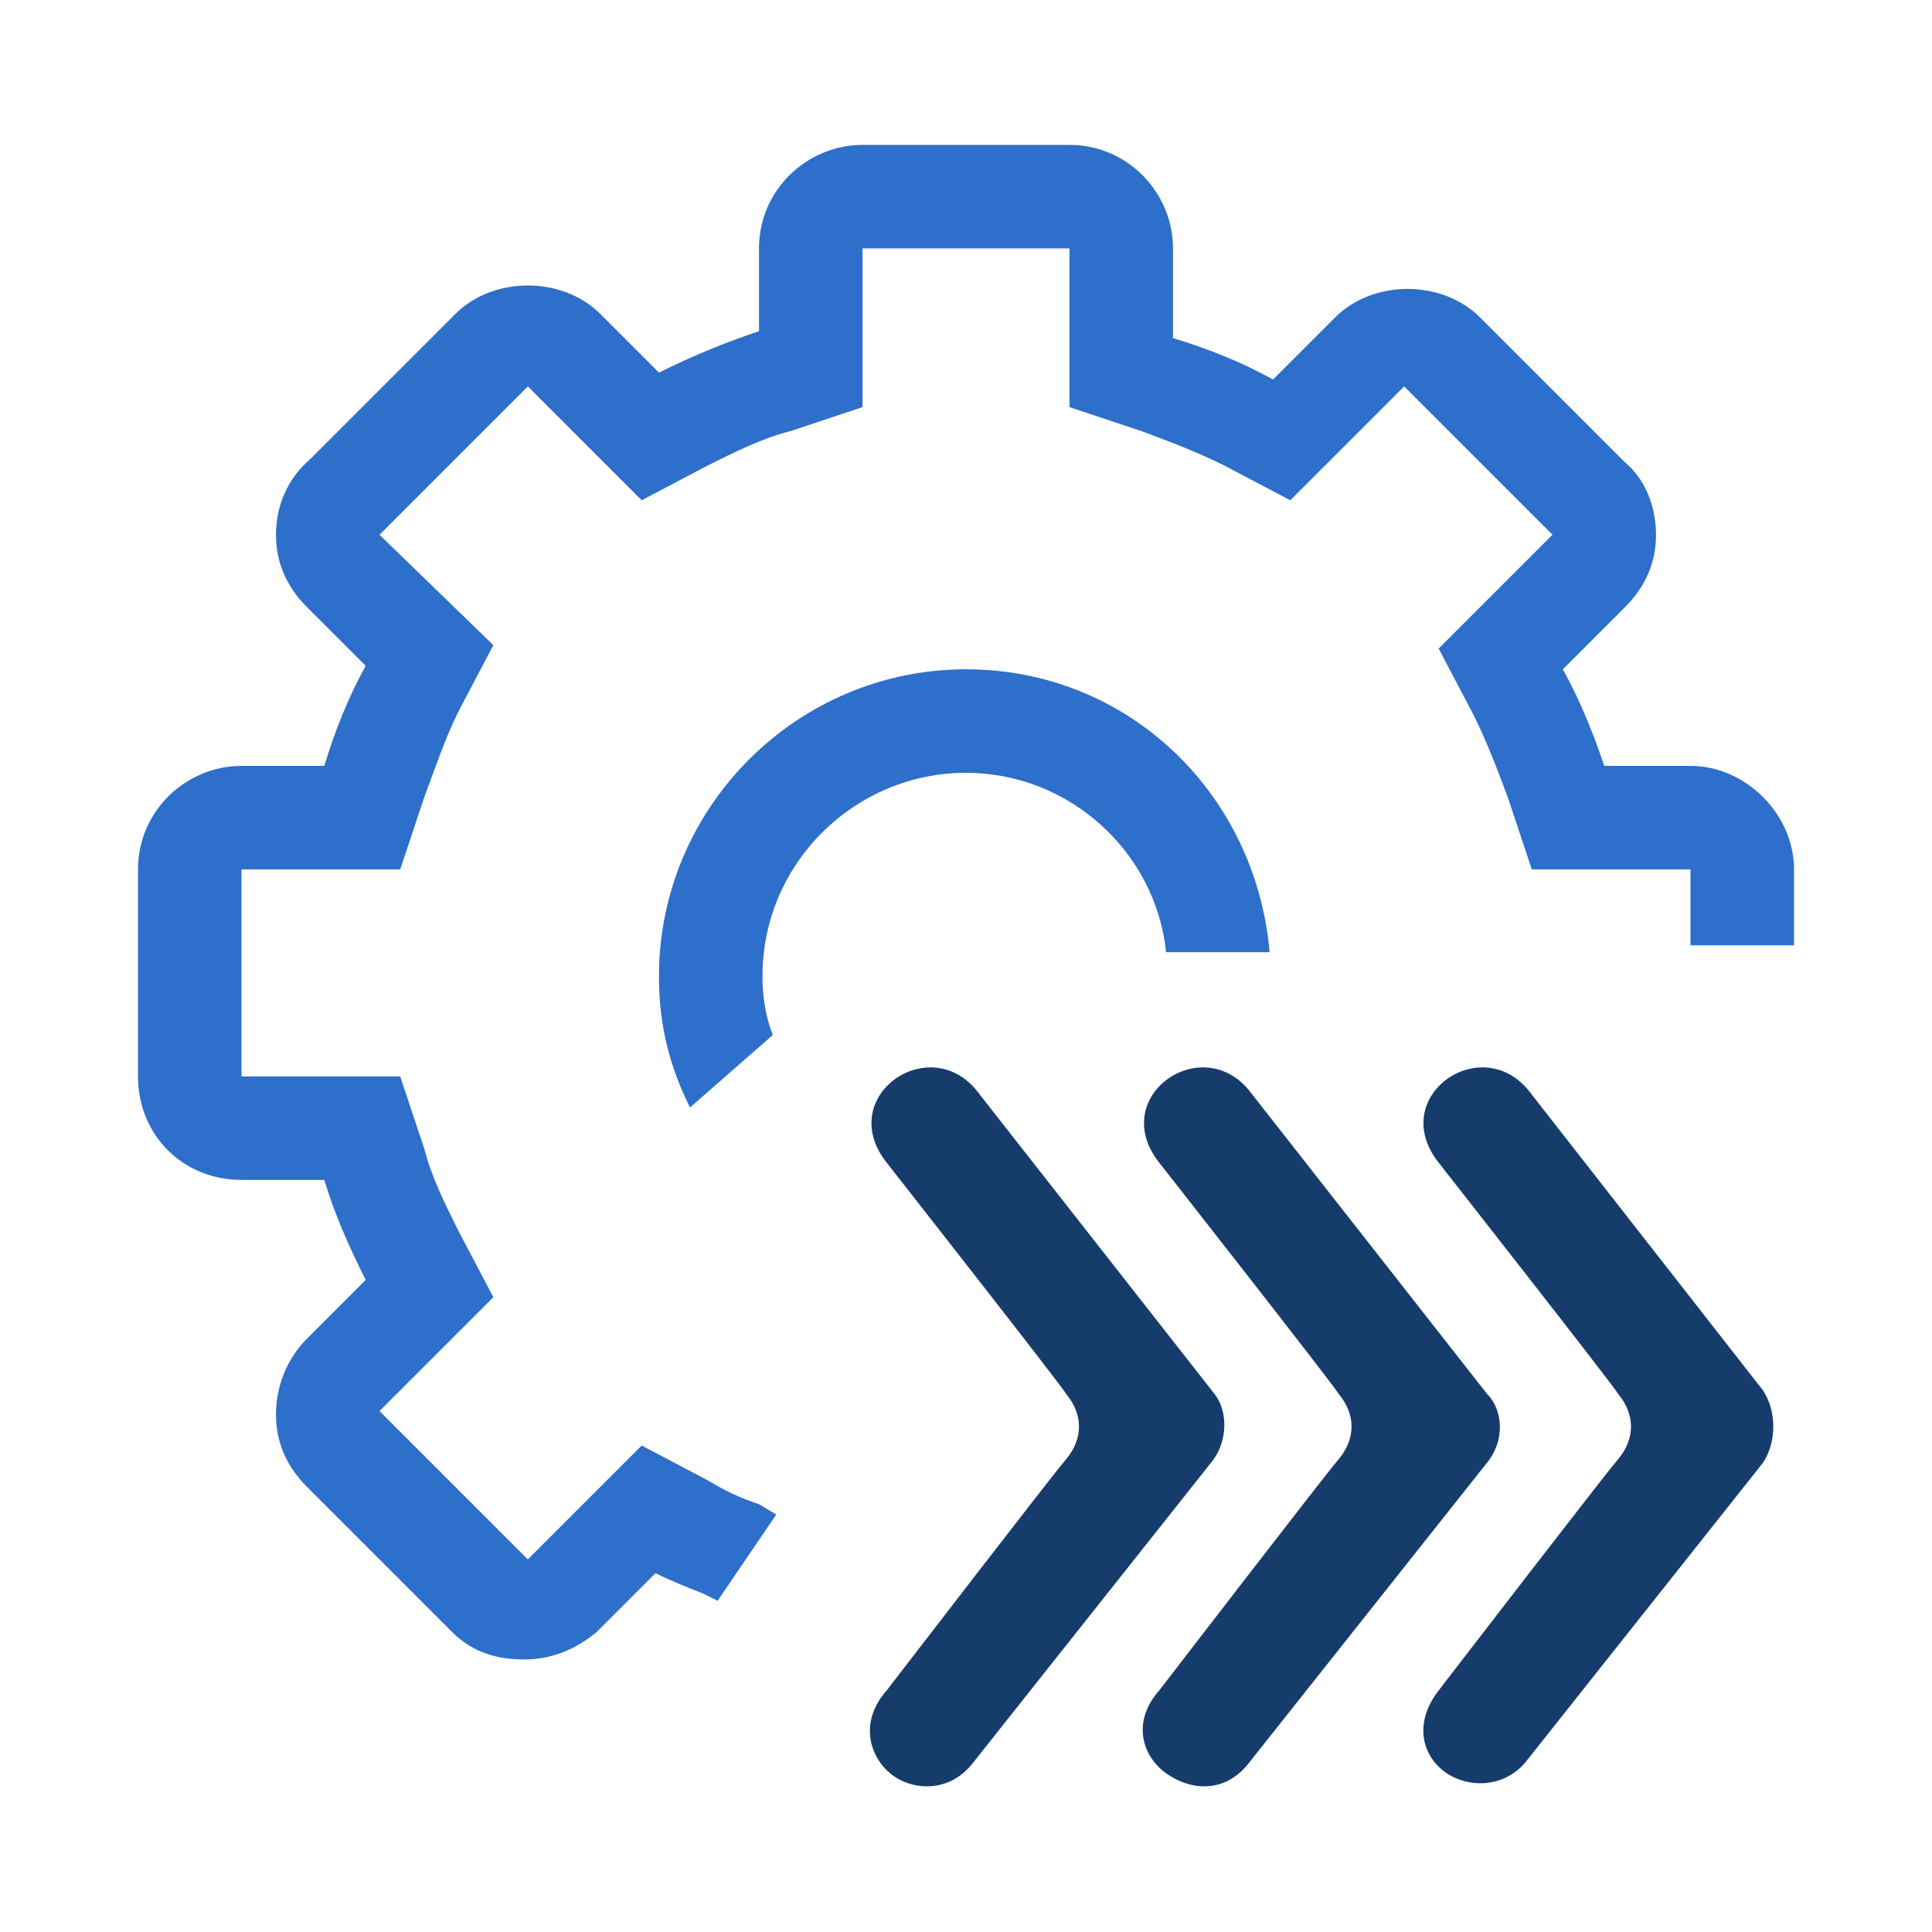 <?xml version="1.0" encoding="utf-8"?>
<!-- Generator: Adobe Illustrator 24.0.3, SVG Export Plug-In . SVG Version: 6.00 Build 0)  -->
<svg version="1.1" id="Layer_1" xmlns="http://www.w3.org/2000/svg" xmlns:xlink="http://www.w3.org/1999/xlink" x="0px" y="0px"
	 viewBox="0 0 56 56" style="enable-background:new 0 0 56 56;" xml:space="preserve">
<style type="text/css">
	.st0{fill:#2D6FCA;}
	.st1{fill:#163C6C;}
</style>
<g id="Layer_2_1_">
	<g>
		<path class="st0" d="M49,22.2h-2.5l0,0c-0.3-0.9-0.7-1.9-1.2-2.8l0,0l1.8-1.8c0.6-0.6,0.9-1.3,0.9-2.1c0-0.8-0.3-1.6-0.9-2.1
			l-4.2-4.2c-1.1-1.1-3.1-1.1-4.2,0L36.9,11l0,0C36,10.5,35,10.1,34,9.8V7.2c0-1.6-1.3-3-3-3h-6c-1.6,0-3,1.3-3,3v2.4l0,0
			c-0.9,0.3-1.9,0.7-2.9,1.2l0,0l-1.7-1.7c-1.1-1.1-3.1-1.1-4.2,0L9,13.3c-0.7,0.6-1,1.4-1,2.2c0,0.8,0.3,1.5,0.9,2.1l1.7,1.7l0,0
			c-0.5,0.9-0.9,1.9-1.2,2.9H7c-1.6,0-3,1.3-3,3v6c0,1.7,1.3,3,3,3h2.4l0,0c0.3,1,0.7,1.9,1.2,2.9l0,0l-1.7,1.7
			C8.3,39.4,8,40.2,8,41s0.3,1.5,0.9,2.1l4.2,4.2c0.6,0.6,1.3,0.8,2.1,0.8s1.5-0.3,2.1-0.8l1.7-1.7l0,0c0.4,0.2,0.9,0.4,1.4,0.6
			l0.4,0.2l1.7-2.5L22,43.6c-0.6-0.2-1-0.4-1.5-0.7l-1.9-1l-3.3,3.3L11,40.9l3.3-3.3l-1-1.9c-0.4-0.8-0.8-1.6-1-2.4l-0.7-2.1H7v-6
			h4.6l0.7-2.1c0.3-0.8,0.6-1.7,1-2.5l1-1.9L11,15.5l4.3-4.3l3.3,3.3l1.9-1c0.8-0.4,1.6-0.8,2.4-1l2.1-0.7V7.2h6v4.6l2.1,0.7
			c0.8,0.3,1.6,0.6,2.4,1l1.9,1l3.3-3.3l4.3,4.3l-3.3,3.3l1,1.9c0.4,0.8,0.7,1.6,1,2.4l0.7,2.1H49v2.2h3v-2.2
			C52,23.6,50.6,22.2,49,22.2z"/>
		<path class="st1" d="M35.2,40.4l-6.9-8.8c-1.4-1.7-4.1,0.2-2.6,2.1c0,0,5.1,6.5,5.2,6.7c0.5,0.6,0.5,1.3,0,1.9
			c-0.2,0.2-5.2,6.7-5.2,6.7c-0.8,0.9-0.5,1.9,0.1,2.4s1.7,0.6,2.4-0.3l6.9-8.7C35.6,41.8,35.6,40.9,35.2,40.4z"/>
		<path class="st1" d="M43.1,40.4l-6.9-8.8c-1.4-1.7-4.1,0.2-2.6,2.1c0,0,5.1,6.5,5.2,6.7c0.5,0.6,0.5,1.3,0,1.9
			c-0.2,0.2-5.2,6.7-5.2,6.7c-0.8,0.9-0.5,1.9,0.2,2.4s1.7,0.6,2.4-0.3l6.9-8.7C43.6,41.8,43.6,40.9,43.1,40.4z"/>
		<path class="st1" d="M44.3,31.6c-1.4-1.7-4.1,0.2-2.6,2.1c0,0,5.1,6.5,5.2,6.7c0.5,0.6,0.5,1.3,0,1.9c-0.2,0.2-5.2,6.7-5.2,6.7
			c-0.7,0.9-0.5,1.8,0.1,2.3s1.7,0.6,2.4-0.2l6.9-8.7c0.4-0.6,0.4-1.5,0-2.1L44.3,31.6z"/>
		<path class="st0" d="M28,22.4c3,0,5.5,2.3,5.8,5.2h3c-0.4-4.6-4.1-8.2-8.8-8.2c-4.9,0-8.9,4-8.9,8.9c0,1.4,0.3,2.6,0.9,3.8
			l2.4-2.1c-0.2-0.5-0.3-1.1-0.3-1.7C22.1,25,24.8,22.4,28,22.4z"/>
	</g>
</g>
</svg>
